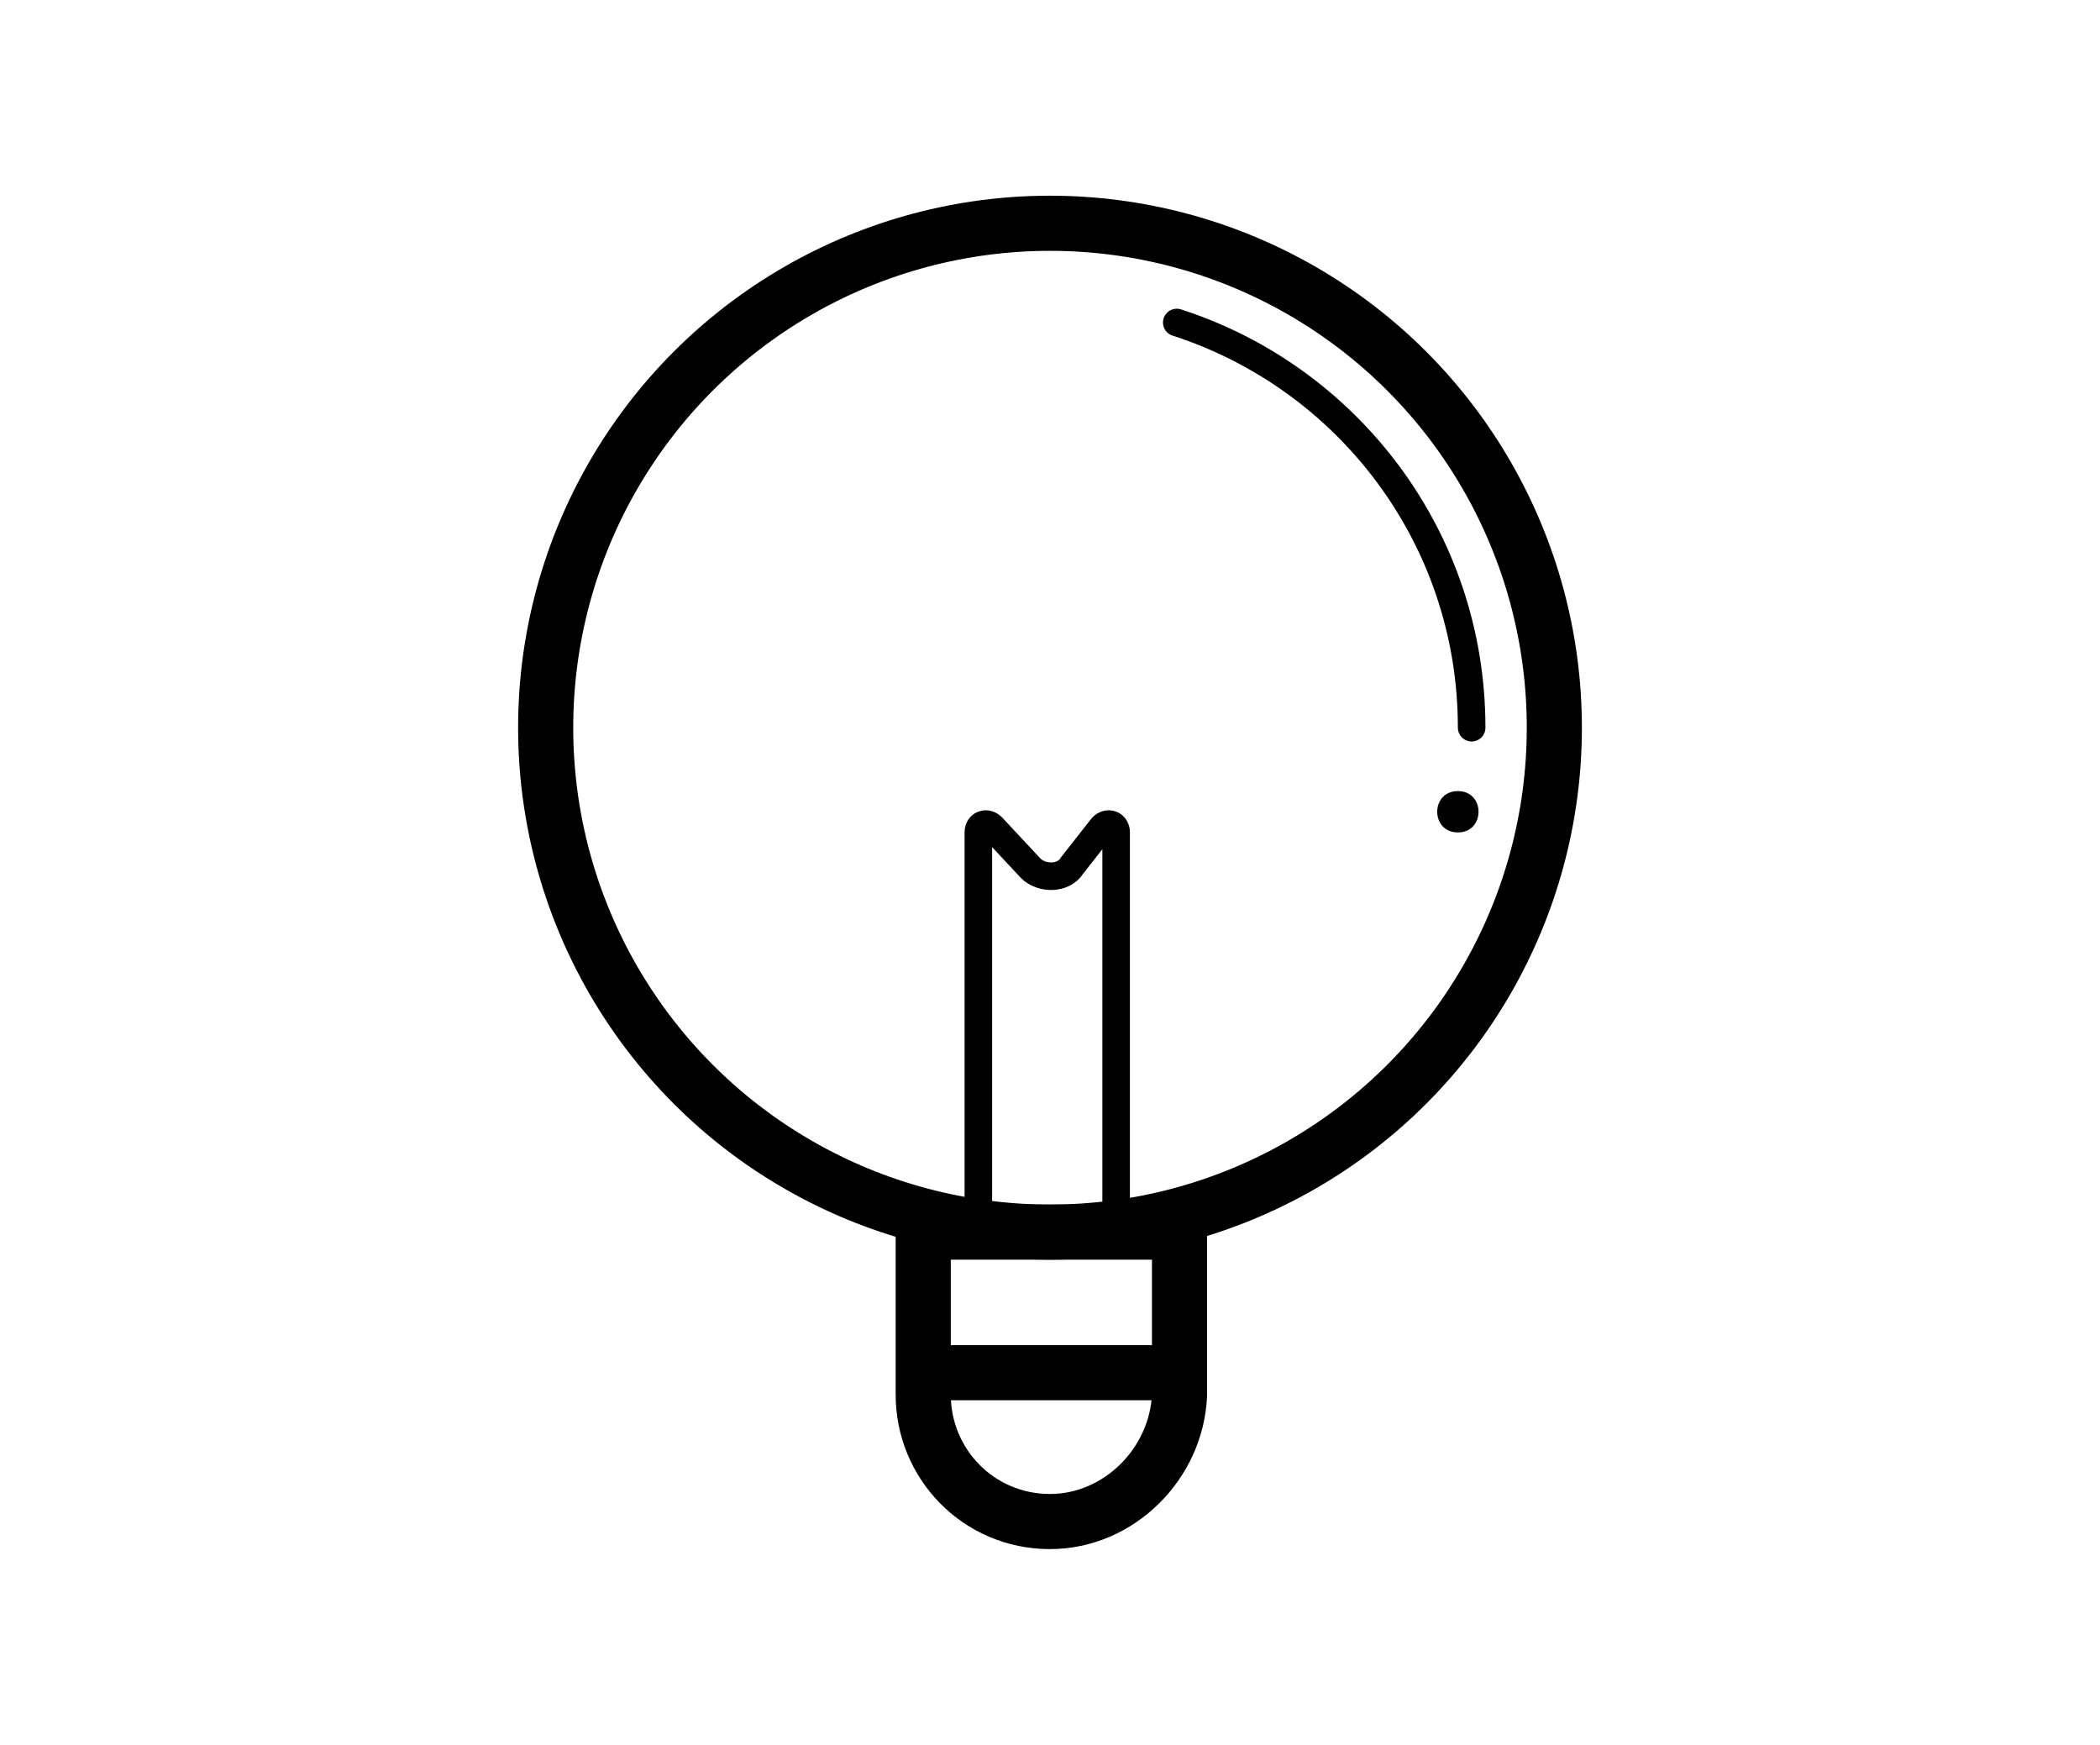 <?xml version="1.0" encoding="utf-8"?>
<!-- Generator: Adobe Illustrator 19.0.0, SVG Export Plug-In . SVG Version: 6.00 Build 0)  -->
<svg version="1.1" id="Capa_5" xmlns="http://www.w3.org/2000/svg" xmlns:xlink="http://www.w3.org/1999/xlink" x="0px" y="0px"
	 viewBox="0 0 76.2 63.3" style="enable-background:new 0 0 76.2 63.3;" xml:space="preserve">
<style type="text/css">
	.st0{fill:none;stroke:#000000;stroke-width:2;stroke-linecap:round;stroke-linejoin:round;stroke-miterlimit:10;}
	.st1{fill:none;stroke:#000000;stroke-linecap:round;stroke-linejoin:round;stroke-miterlimit:10;}
</style>
<g>
	<circle id="XMLID_9_" class="st0" cx="38.1" cy="26.4" r="18.3"/>
	<path id="XMLID_8_" class="st0" d="M38.1,55.2L38.1,55.2c-2.6,0-4.6-2.1-4.6-4.6v-5.9h9.3v5.9C42.7,53.1,40.6,55.2,38.1,55.2z"/>
	<line id="XMLID_7_" class="st0" x1="34.1" y1="49.8" x2="42.1" y2="49.8"/>
	<path id="XMLID_6_" class="st1" d="M35.5,44.6V30.2c0-0.3,0.3-0.4,0.5-0.2l1.4,1.5c0.4,0.4,1.2,0.4,1.5-0.1L40,30
		c0.2-0.2,0.5-0.1,0.5,0.2v14.4"/>
	<path id="XMLID_5_" class="st1" d="M42.7,11.7c6.2,2,10.7,7.8,10.7,14.7"/>
	<path id="XMLID_4_" d="M52.9,30.2c1,0,1-1.5,0-1.5C51.9,28.7,51.9,30.2,52.9,30.2"/>
</g>
</svg>
